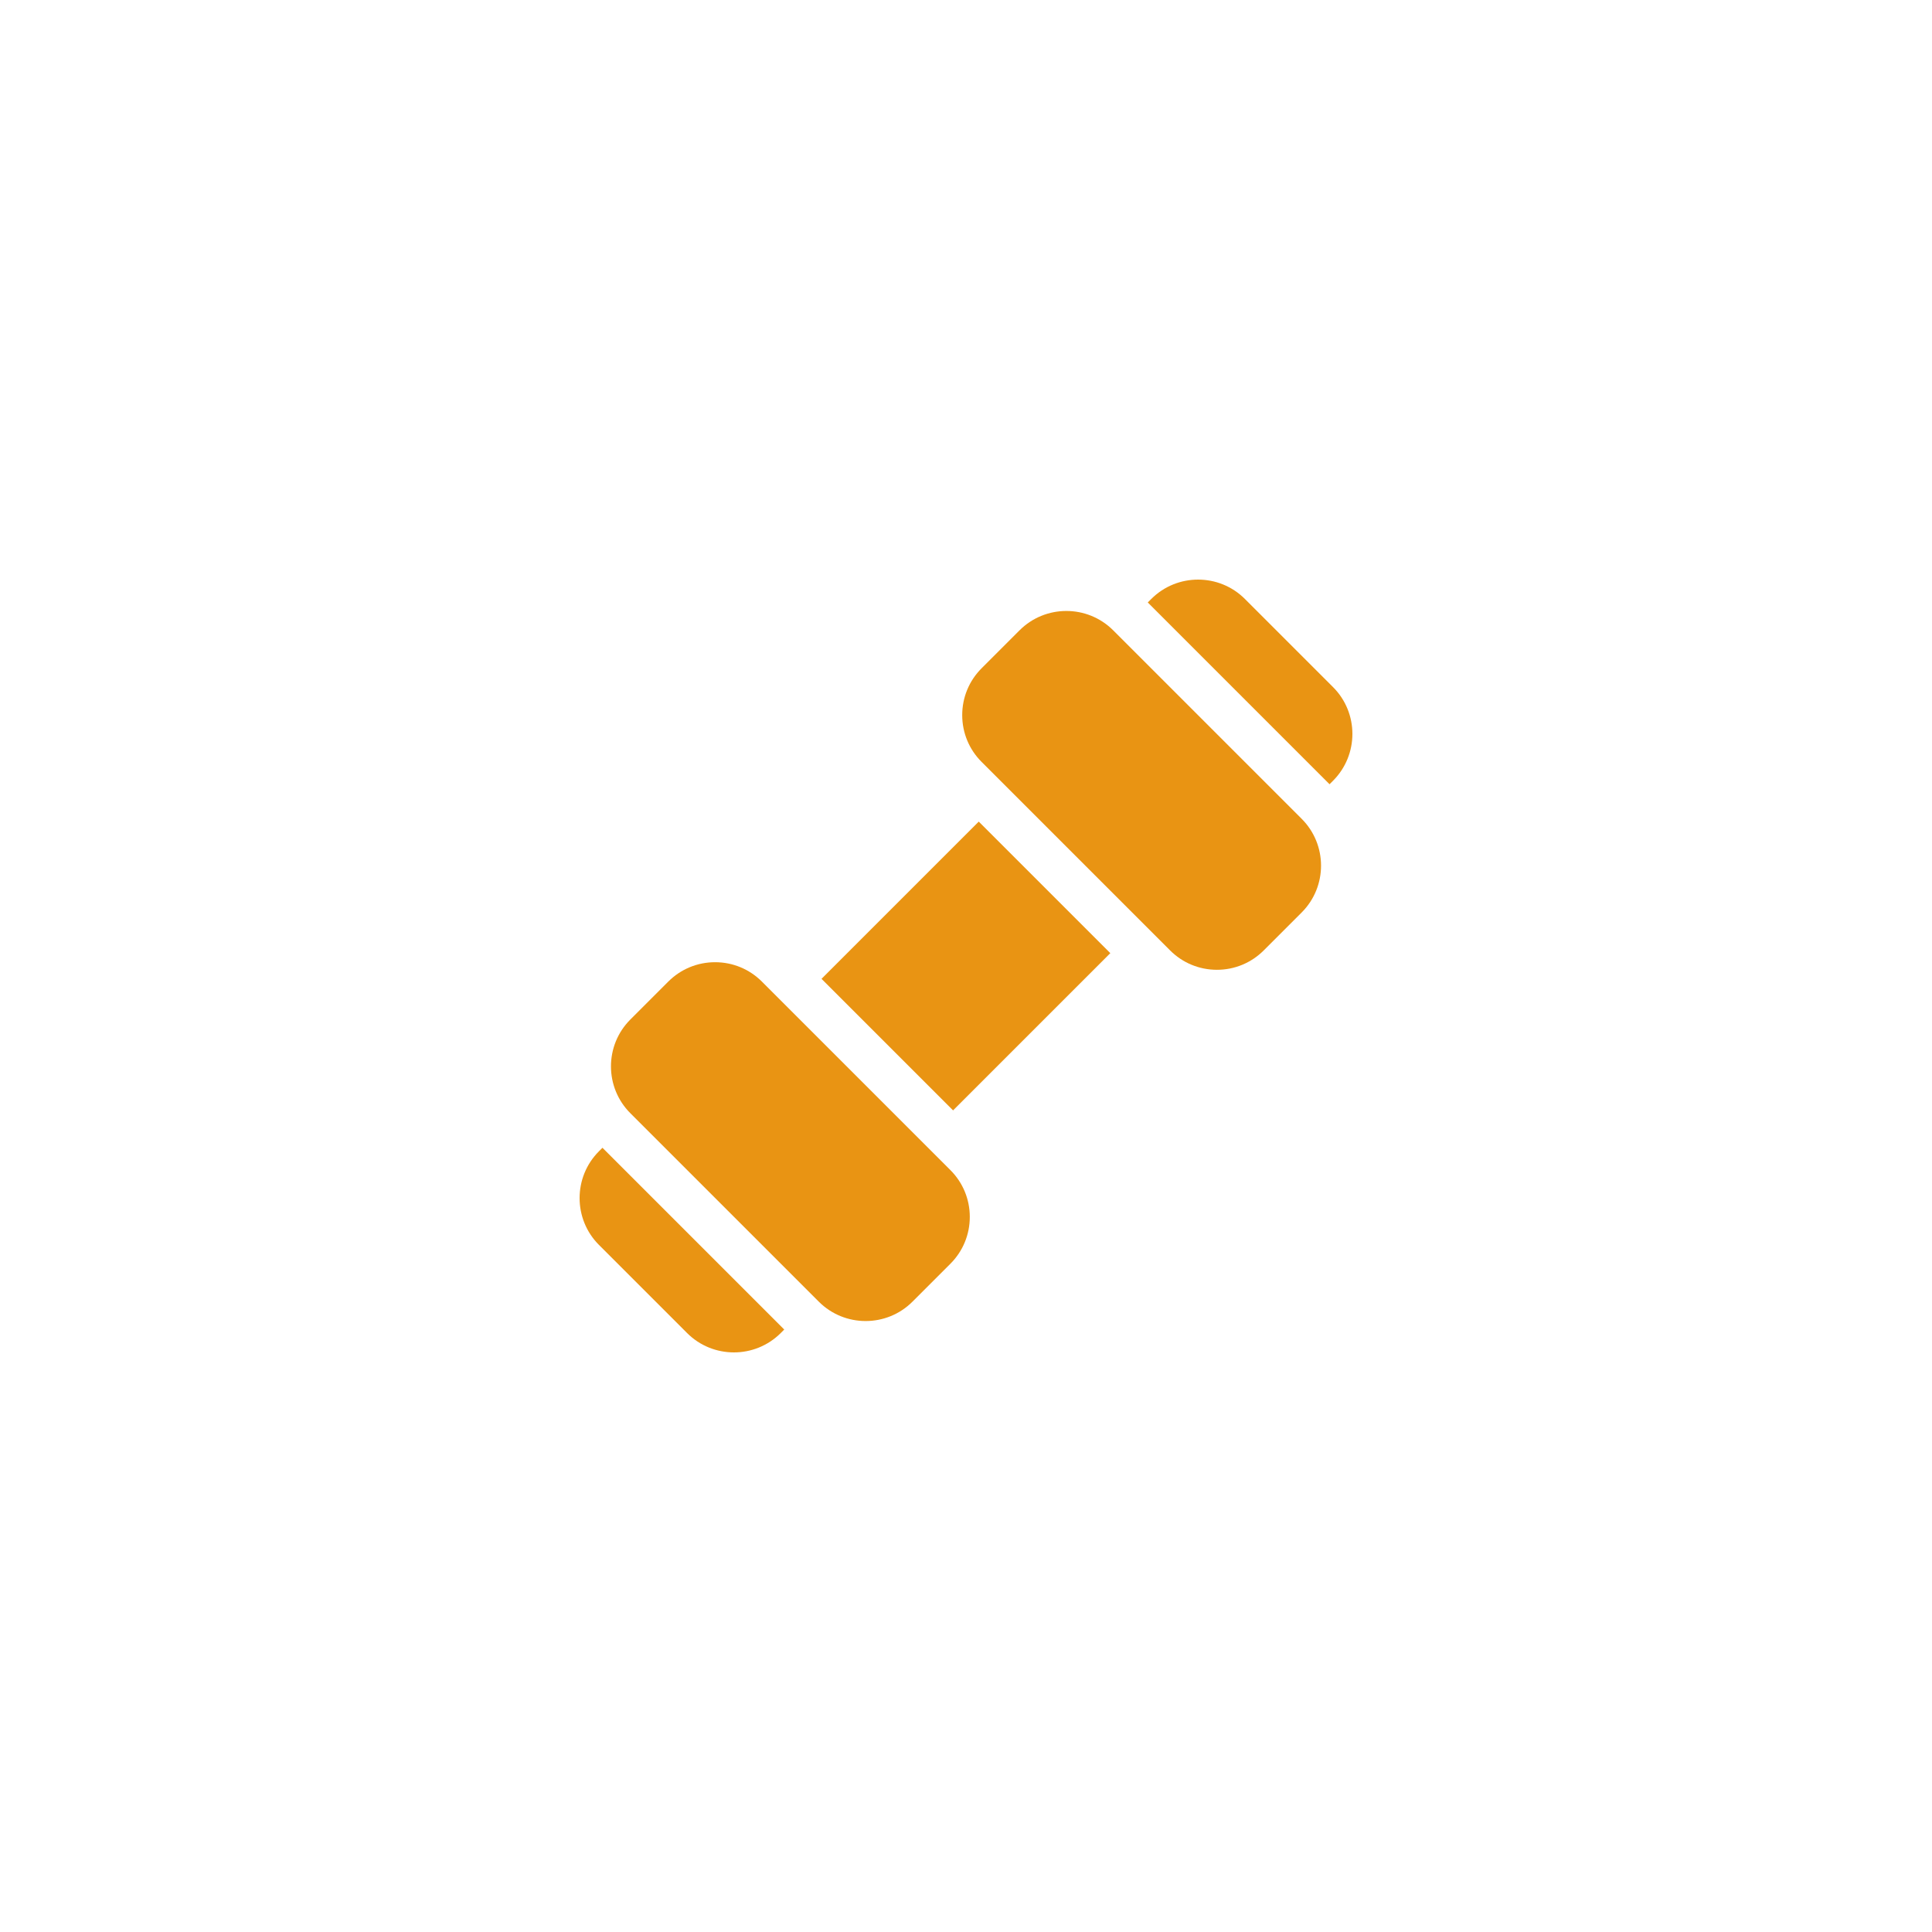 <?xml version="1.0"?>
<svg xmlns="http://www.w3.org/2000/svg" xmlns:xlink="http://www.w3.org/1999/xlink" xmlns:svgjs="http://svgjs.com/svgjs" version="1.1" width="512" height="512" x="0" y="0" viewBox="0 0 512 512" style="enable-background:new 0 0 512 512" xml:space="preserve" class=""><g transform="matrix(0.4,0,0,0.4,153.6,153.6)">
<g xmlns="http://www.w3.org/2000/svg">
	<g>
		
			<rect x="182.331" y="194.356" transform="matrix(0.707 -0.707 0.707 0.707 -106.038 255.996)" width="147.329" height="123.283" fill="#e99413" data-original="#000000" style="" class=""/>
	</g>
</g>
<g xmlns="http://www.w3.org/2000/svg">
	<g>
		<path d="M478.389,158.48L353.523,33.613c-17.108-17.109-44.947-17.109-62.056,0l-25.123,25.124    c-8.289,8.289-12.853,19.307-12.853,31.028c0,11.721,4.565,22.74,12.853,31.028L391.21,245.659    c8.289,8.288,19.307,12.853,31.028,12.853c11.721,0,22.74-4.565,31.027-12.853l25.124-25.123    C495.499,203.428,495.499,175.589,478.389,158.48z" fill="#e99413" data-original="#000000" style="" class=""/>
	</g>
</g>
<g xmlns="http://www.w3.org/2000/svg">
	<g>
		<path d="M245.658,391.21L120.792,266.344c-8.289-8.289-19.307-12.853-31.028-12.853c-11.721,0-22.74,4.565-31.027,12.853    l-25.124,25.124c-17.109,17.108-17.109,44.947,0,62.056L158.479,478.39c8.554,8.555,19.791,12.832,31.028,12.832    s22.474-4.277,31.028-12.832l25.123-25.124c8.287-8.288,12.853-19.307,12.853-31.028    C258.511,410.517,253.946,399.499,245.658,391.21z" fill="#e99413" data-original="#000000" style="" class=""/>
	</g>
</g>
<g xmlns="http://www.w3.org/2000/svg">
	<g>
		<path d="M499.165,71.207l-58.371-58.371c-17.104-17.113-44.943-17.113-62.056,0l-2.311,2.311l120.427,120.427l2.311-2.311    C516.278,116.15,516.278,88.31,499.165,71.207z" fill="#e99413" data-original="#000000" style="" class=""/>
	</g>
</g>
<g xmlns="http://www.w3.org/2000/svg">
	<g>
		<path d="M15.146,376.428l-2.311,2.311c-17.113,17.113-17.113,44.953,0,62.056l58.371,58.371    c8.552,8.562,19.785,12.833,31.028,12.833c11.233,0,22.467-4.271,31.028-12.833l2.311-2.311L15.146,376.428z" fill="#e99413" data-original="#000000" style="" class=""/>
	</g>
</g>
<g xmlns="http://www.w3.org/2000/svg">
</g>
<g xmlns="http://www.w3.org/2000/svg">
</g>
<g xmlns="http://www.w3.org/2000/svg">
</g>
<g xmlns="http://www.w3.org/2000/svg">
</g>
<g xmlns="http://www.w3.org/2000/svg">
</g>
<g xmlns="http://www.w3.org/2000/svg">
</g>
<g xmlns="http://www.w3.org/2000/svg">
</g>
<g xmlns="http://www.w3.org/2000/svg">
</g>
<g xmlns="http://www.w3.org/2000/svg">
</g>
<g xmlns="http://www.w3.org/2000/svg">
</g>
<g xmlns="http://www.w3.org/2000/svg">
</g>
<g xmlns="http://www.w3.org/2000/svg">
</g>
<g xmlns="http://www.w3.org/2000/svg">
</g>
<g xmlns="http://www.w3.org/2000/svg">
</g>
<g xmlns="http://www.w3.org/2000/svg">
</g>
</g></svg>
